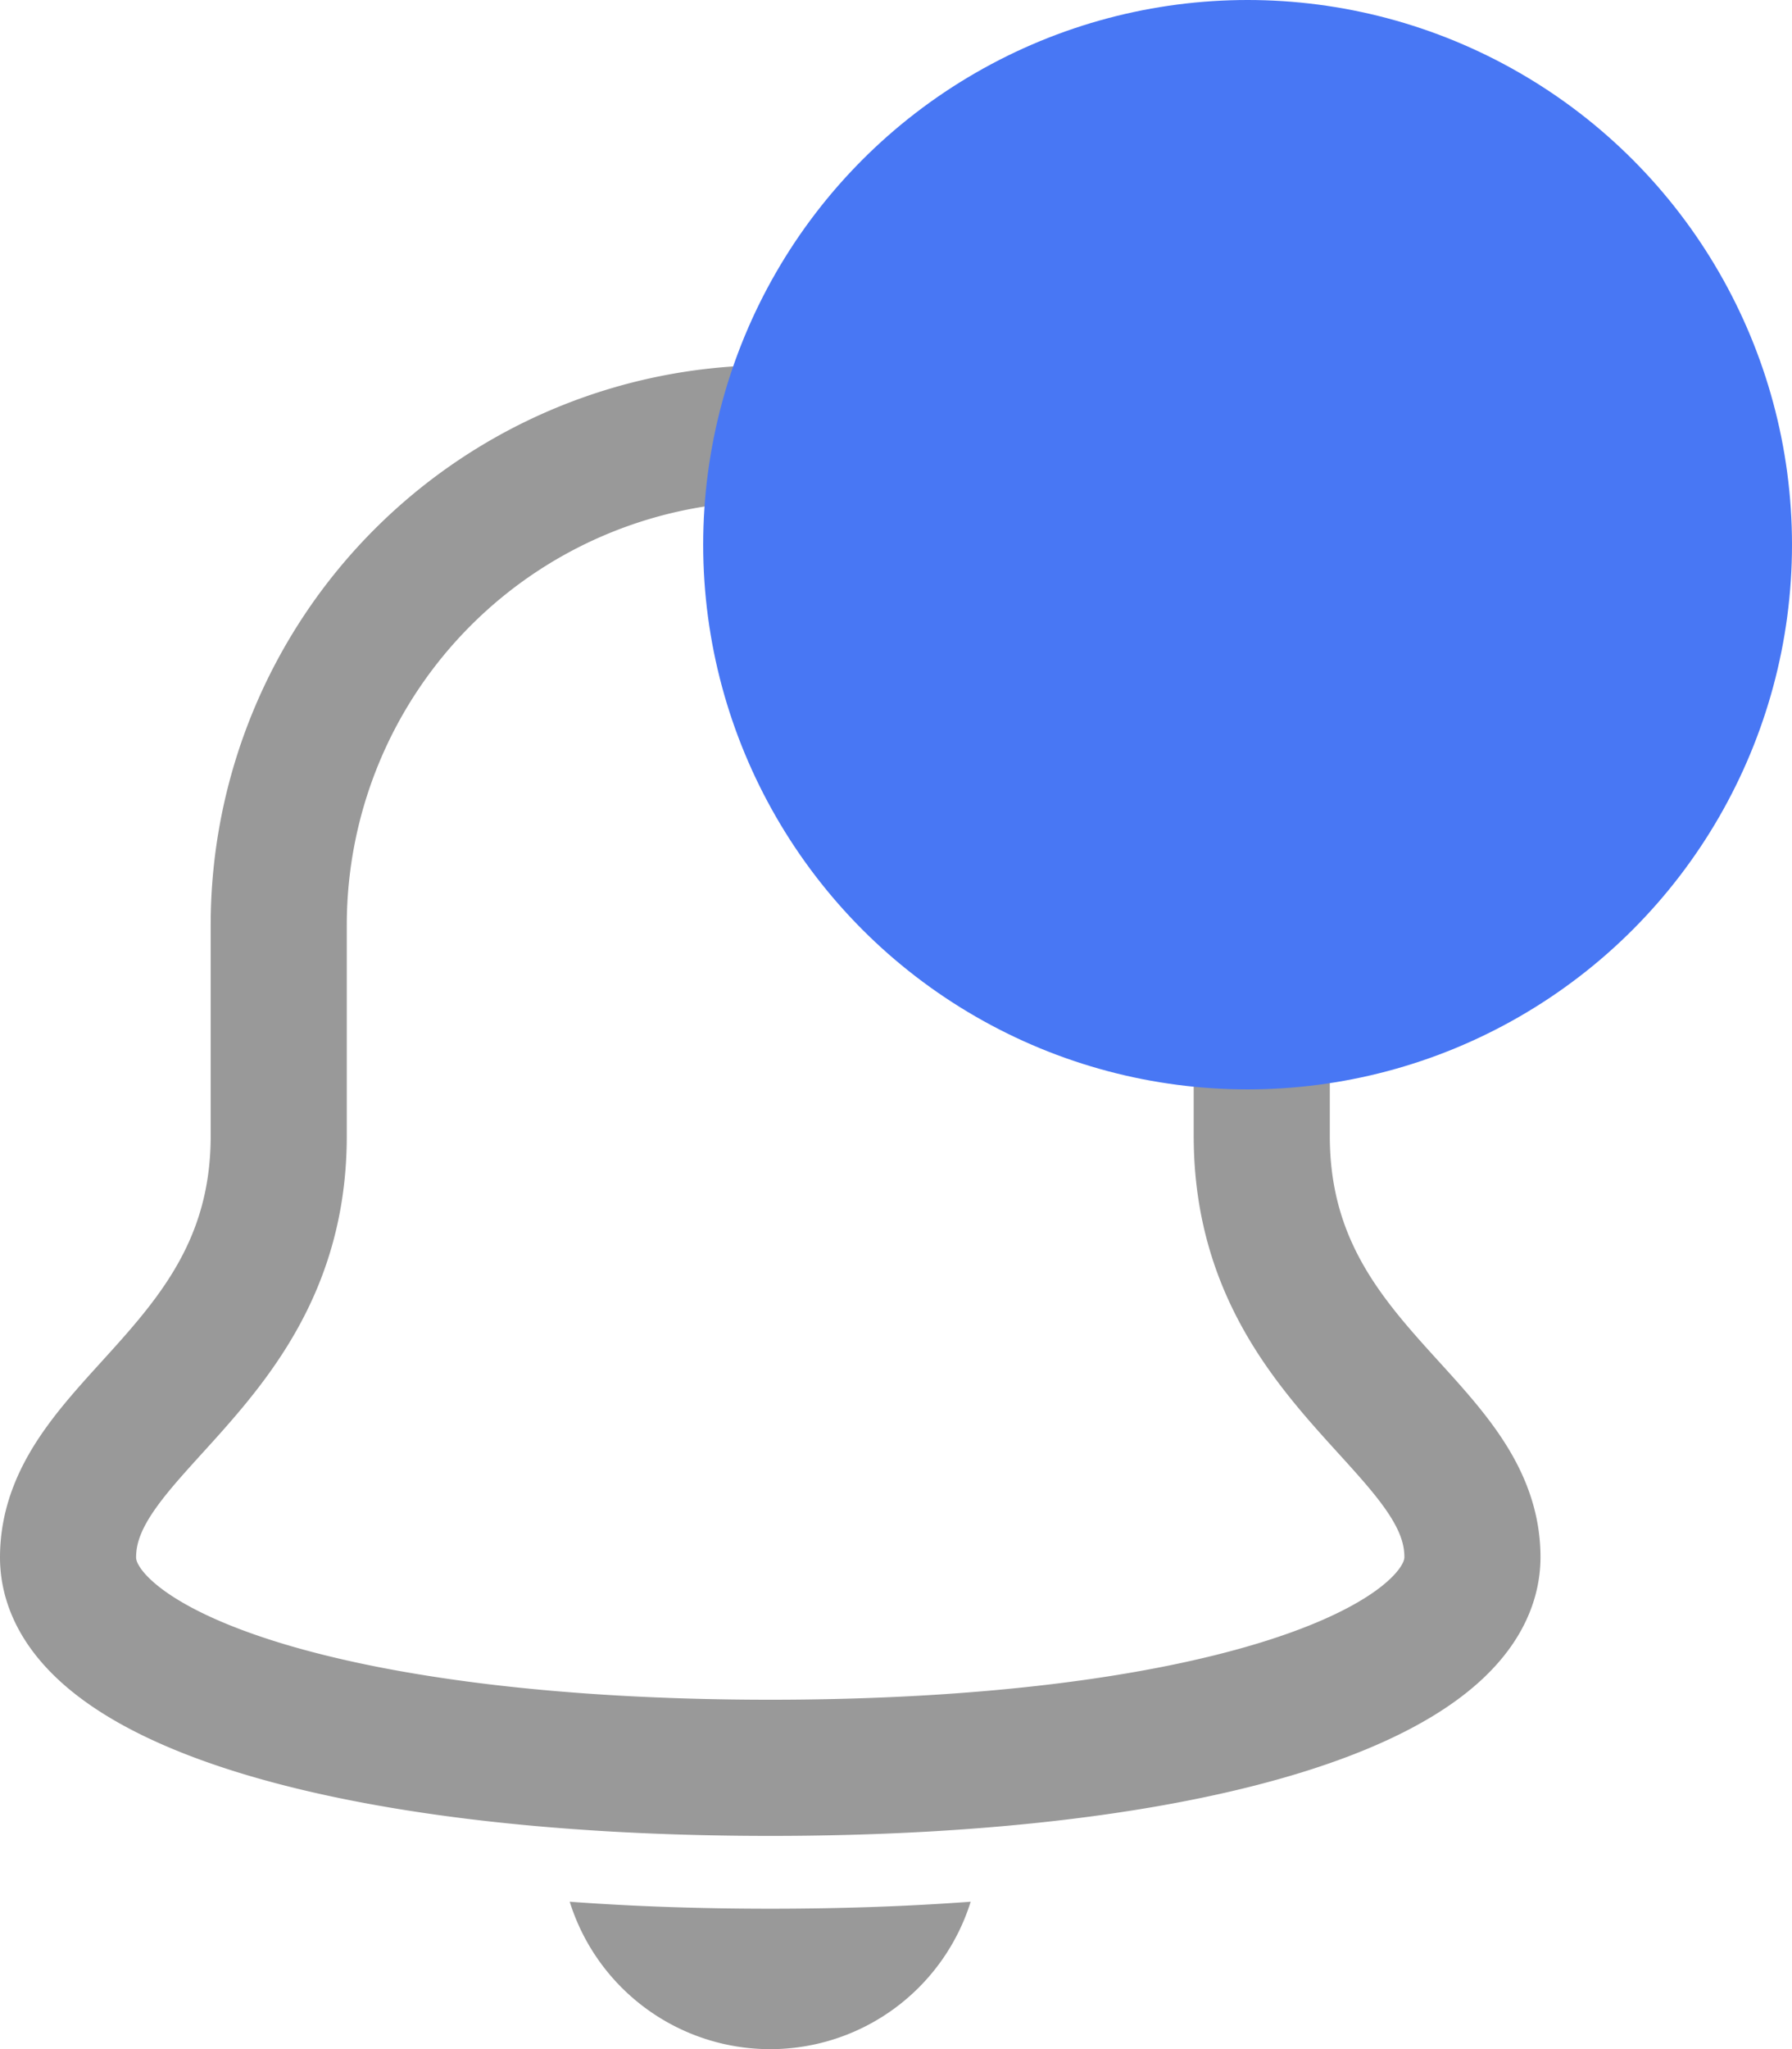 <svg xmlns="http://www.w3.org/2000/svg" width="19.75" height="22.571" viewBox="0 0 19.75 22.571">
  <g id="Group_1927" data-name="Group 1927" transform="translate(-1482.25 -26)">
    <g id="Group_1926" data-name="Group 1926" transform="translate(26 -212)">
      <path id="Path_1882" data-name="Path 1882" d="M15.156,8.739V6.417a5.417,5.417,0,1,0-10.834,0V8.739C4.322,11.293,2,11.912,2,13.382,2,14.7,5.018,15.7,9.739,15.7s7.739-1.006,7.739-2.322C17.477,11.912,15.156,11.293,15.156,8.739Z" transform="translate(1455 241.773)" fill="none" stroke="#999" stroke-linecap="round" stroke-linejoin="round" stroke-miterlimit="10" stroke-width="1.5"/>
      <path id="Path_1883" data-name="Path 1883" d="M11.354,21.977c-.782,0-1.518-.026-2.209-.077a2.315,2.315,0,0,0,4.419,0C12.872,21.951,12.137,21.977,11.354,21.977Z" transform="translate(1453.384 237.048)" fill="#999"/>
    </g>
    <circle id="Ellipse_511" data-name="Ellipse 511" cx="6" cy="6" r="6" transform="translate(1490 26)" fill="#4877f4"/>
  </g>
</svg>
